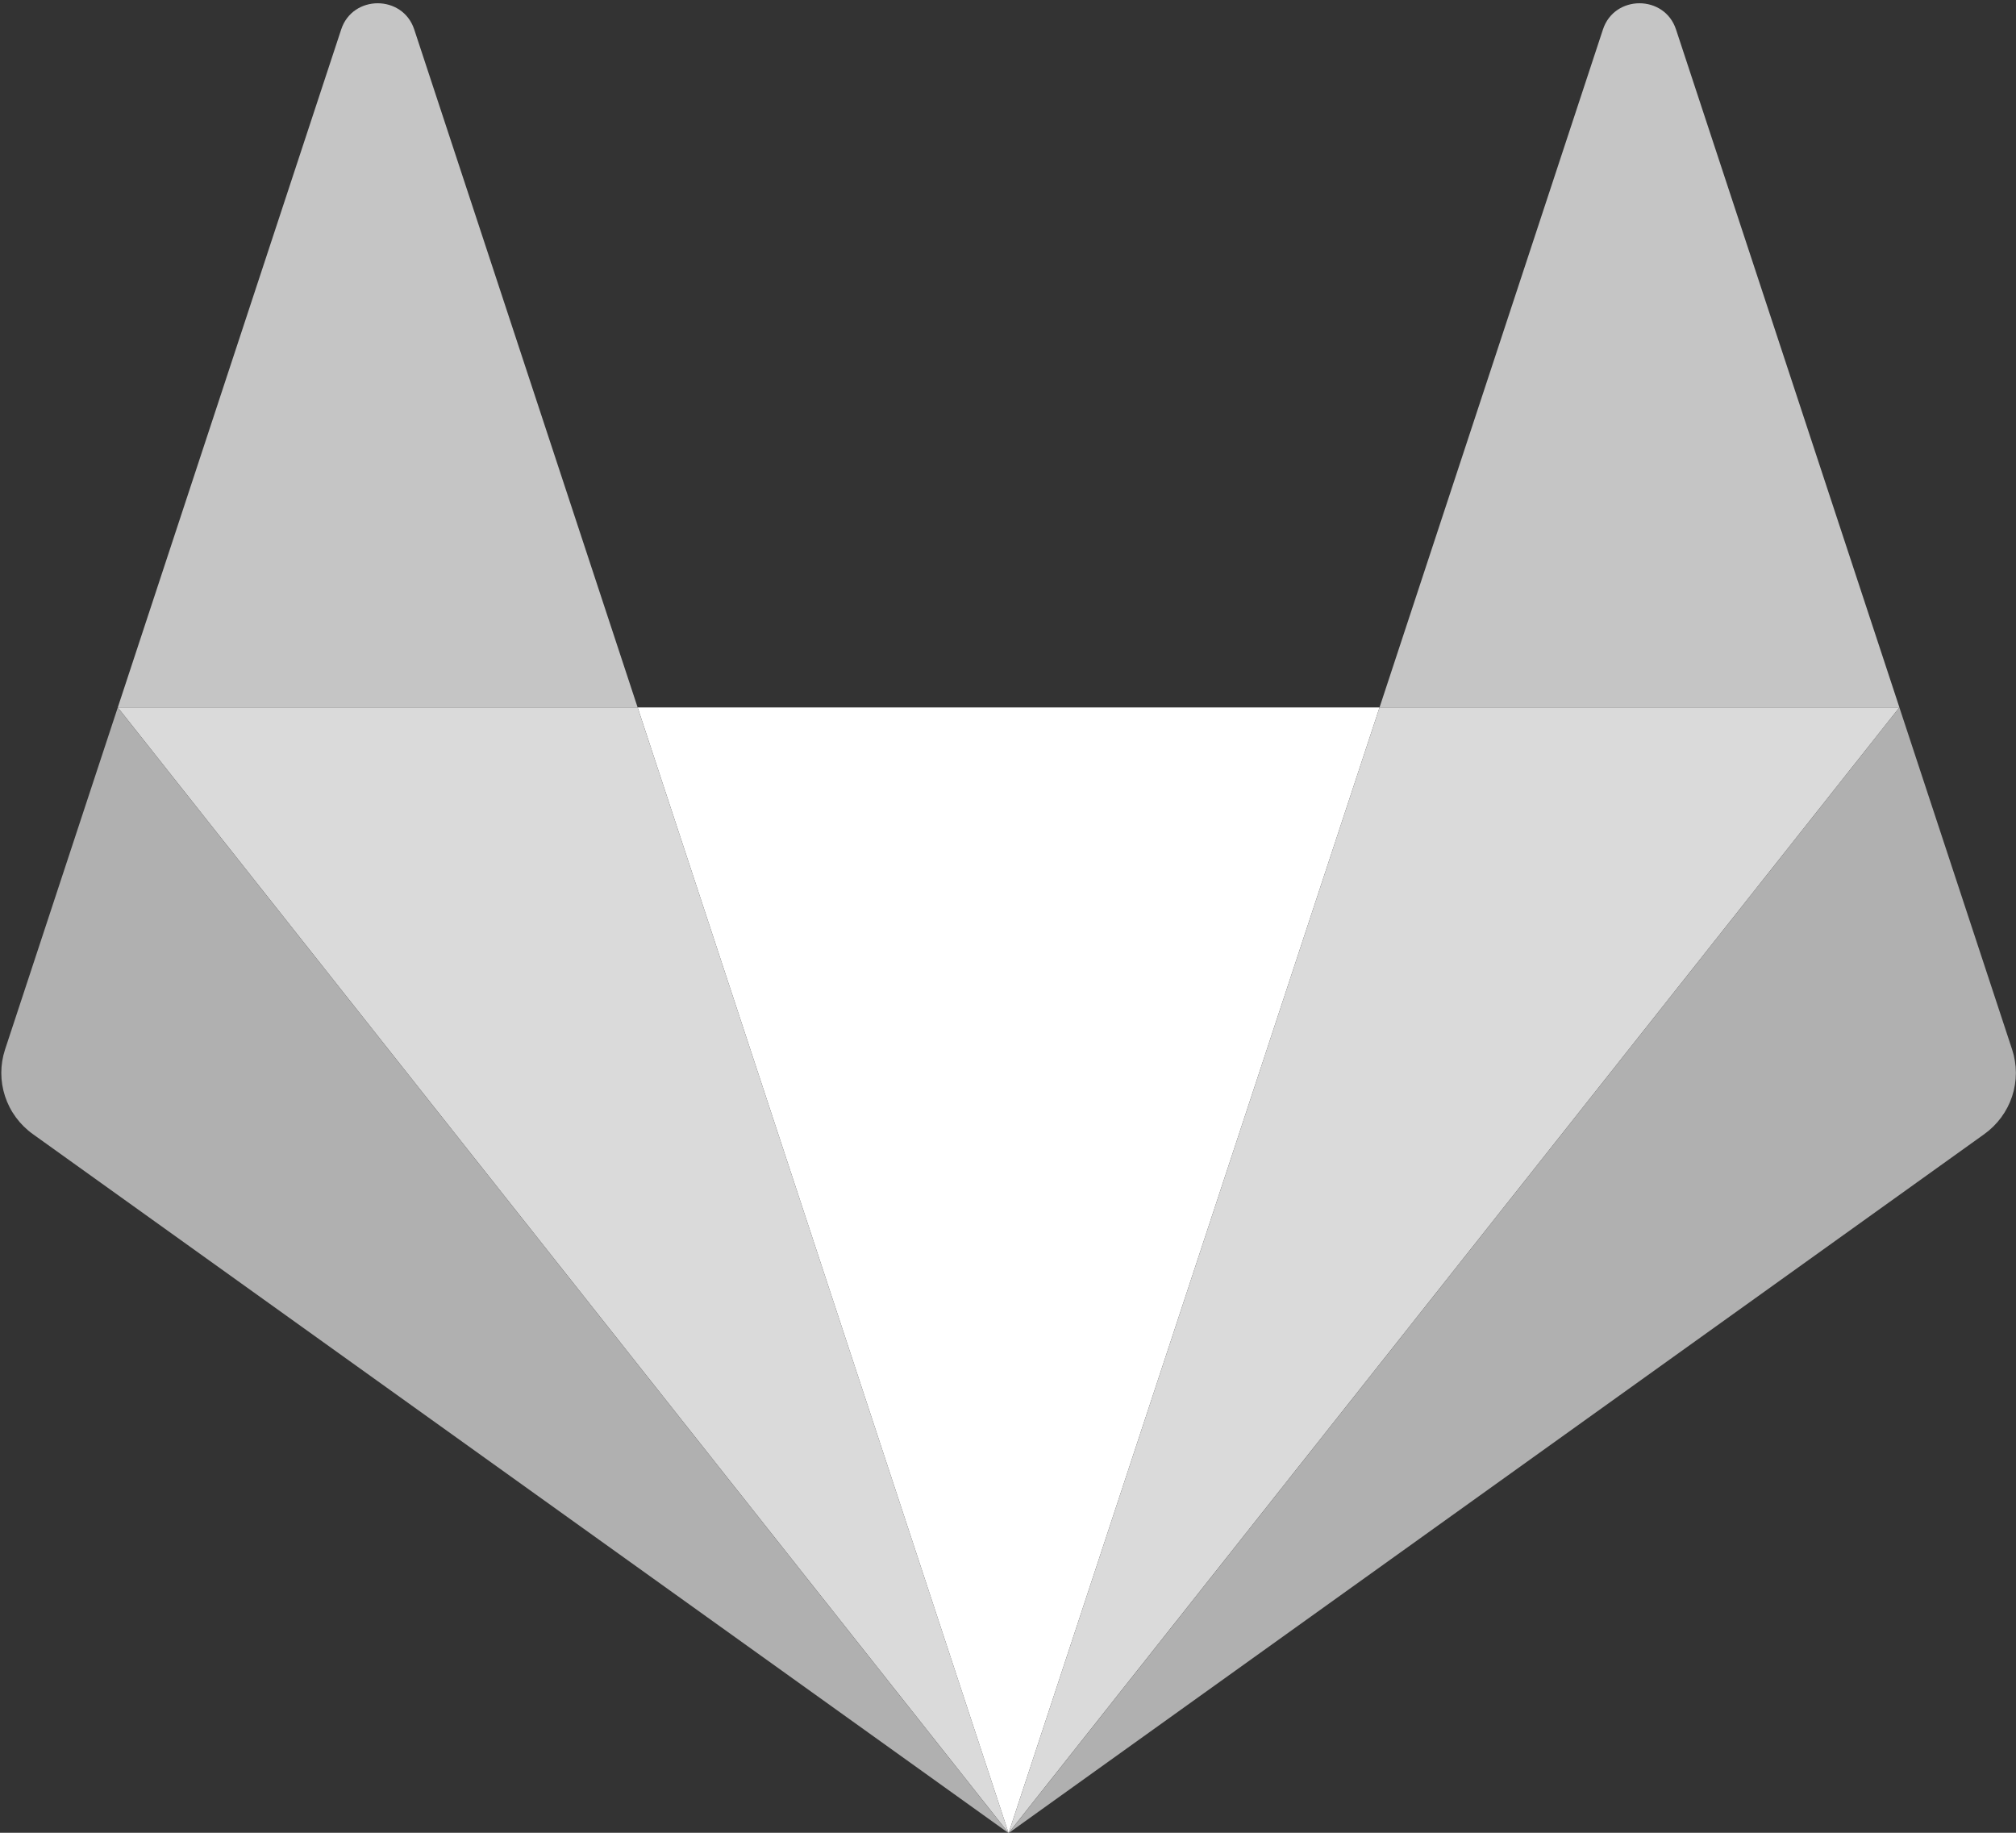 <svg width="77" height="70" viewBox="0 0 77 70" fill="none" xmlns="http://www.w3.org/2000/svg">
<rect x="0" y="0" width="77" height="70" fill="#333333" stroke="none"/>
<g clip-path="url(#clip0_1101_9966)">
<path d="M38.523 70.012L52.691 27.019H24.354L38.522 70.012H38.523Z" fill="white"/>
<path d="M38.523 70.012L24.354 27.019H4.499L38.523 70.012Z" fill="#DADADA"/>
<path d="M4.499 27.019L0.193 40.084C0.002 40.665 0.002 41.291 0.193 41.872C0.384 42.453 0.757 42.959 1.259 43.318L38.523 70.013L4.499 27.019Z" fill="#B0B0B0"/>
<path d="M4.499 27.019H24.354L15.821 1.124C15.382 -0.208 13.47 -0.208 13.032 1.124L4.499 27.019Z" fill="#C5C5C5"/>
<path d="M38.523 70.012L52.691 27.019H72.547L38.522 70.012H38.523Z" fill="#DADADA"/>
<path d="M72.546 27.019L76.852 40.084C77.043 40.665 77.043 41.291 76.852 41.872C76.66 42.453 76.287 42.959 75.786 43.318L38.523 70.013L72.546 27.019V27.019Z" fill="#B0B0B0"/>
<path d="M72.547 27.019H52.691L61.224 1.124C61.663 -0.208 63.575 -0.208 64.014 1.124L72.547 27.019Z" fill="#C5C5C5"/>
</g>
<defs>
<clipPath id="clip0_1101_9966">
<rect width="77" height="70" fill="white"/>
</clipPath>
</defs>
</svg>
